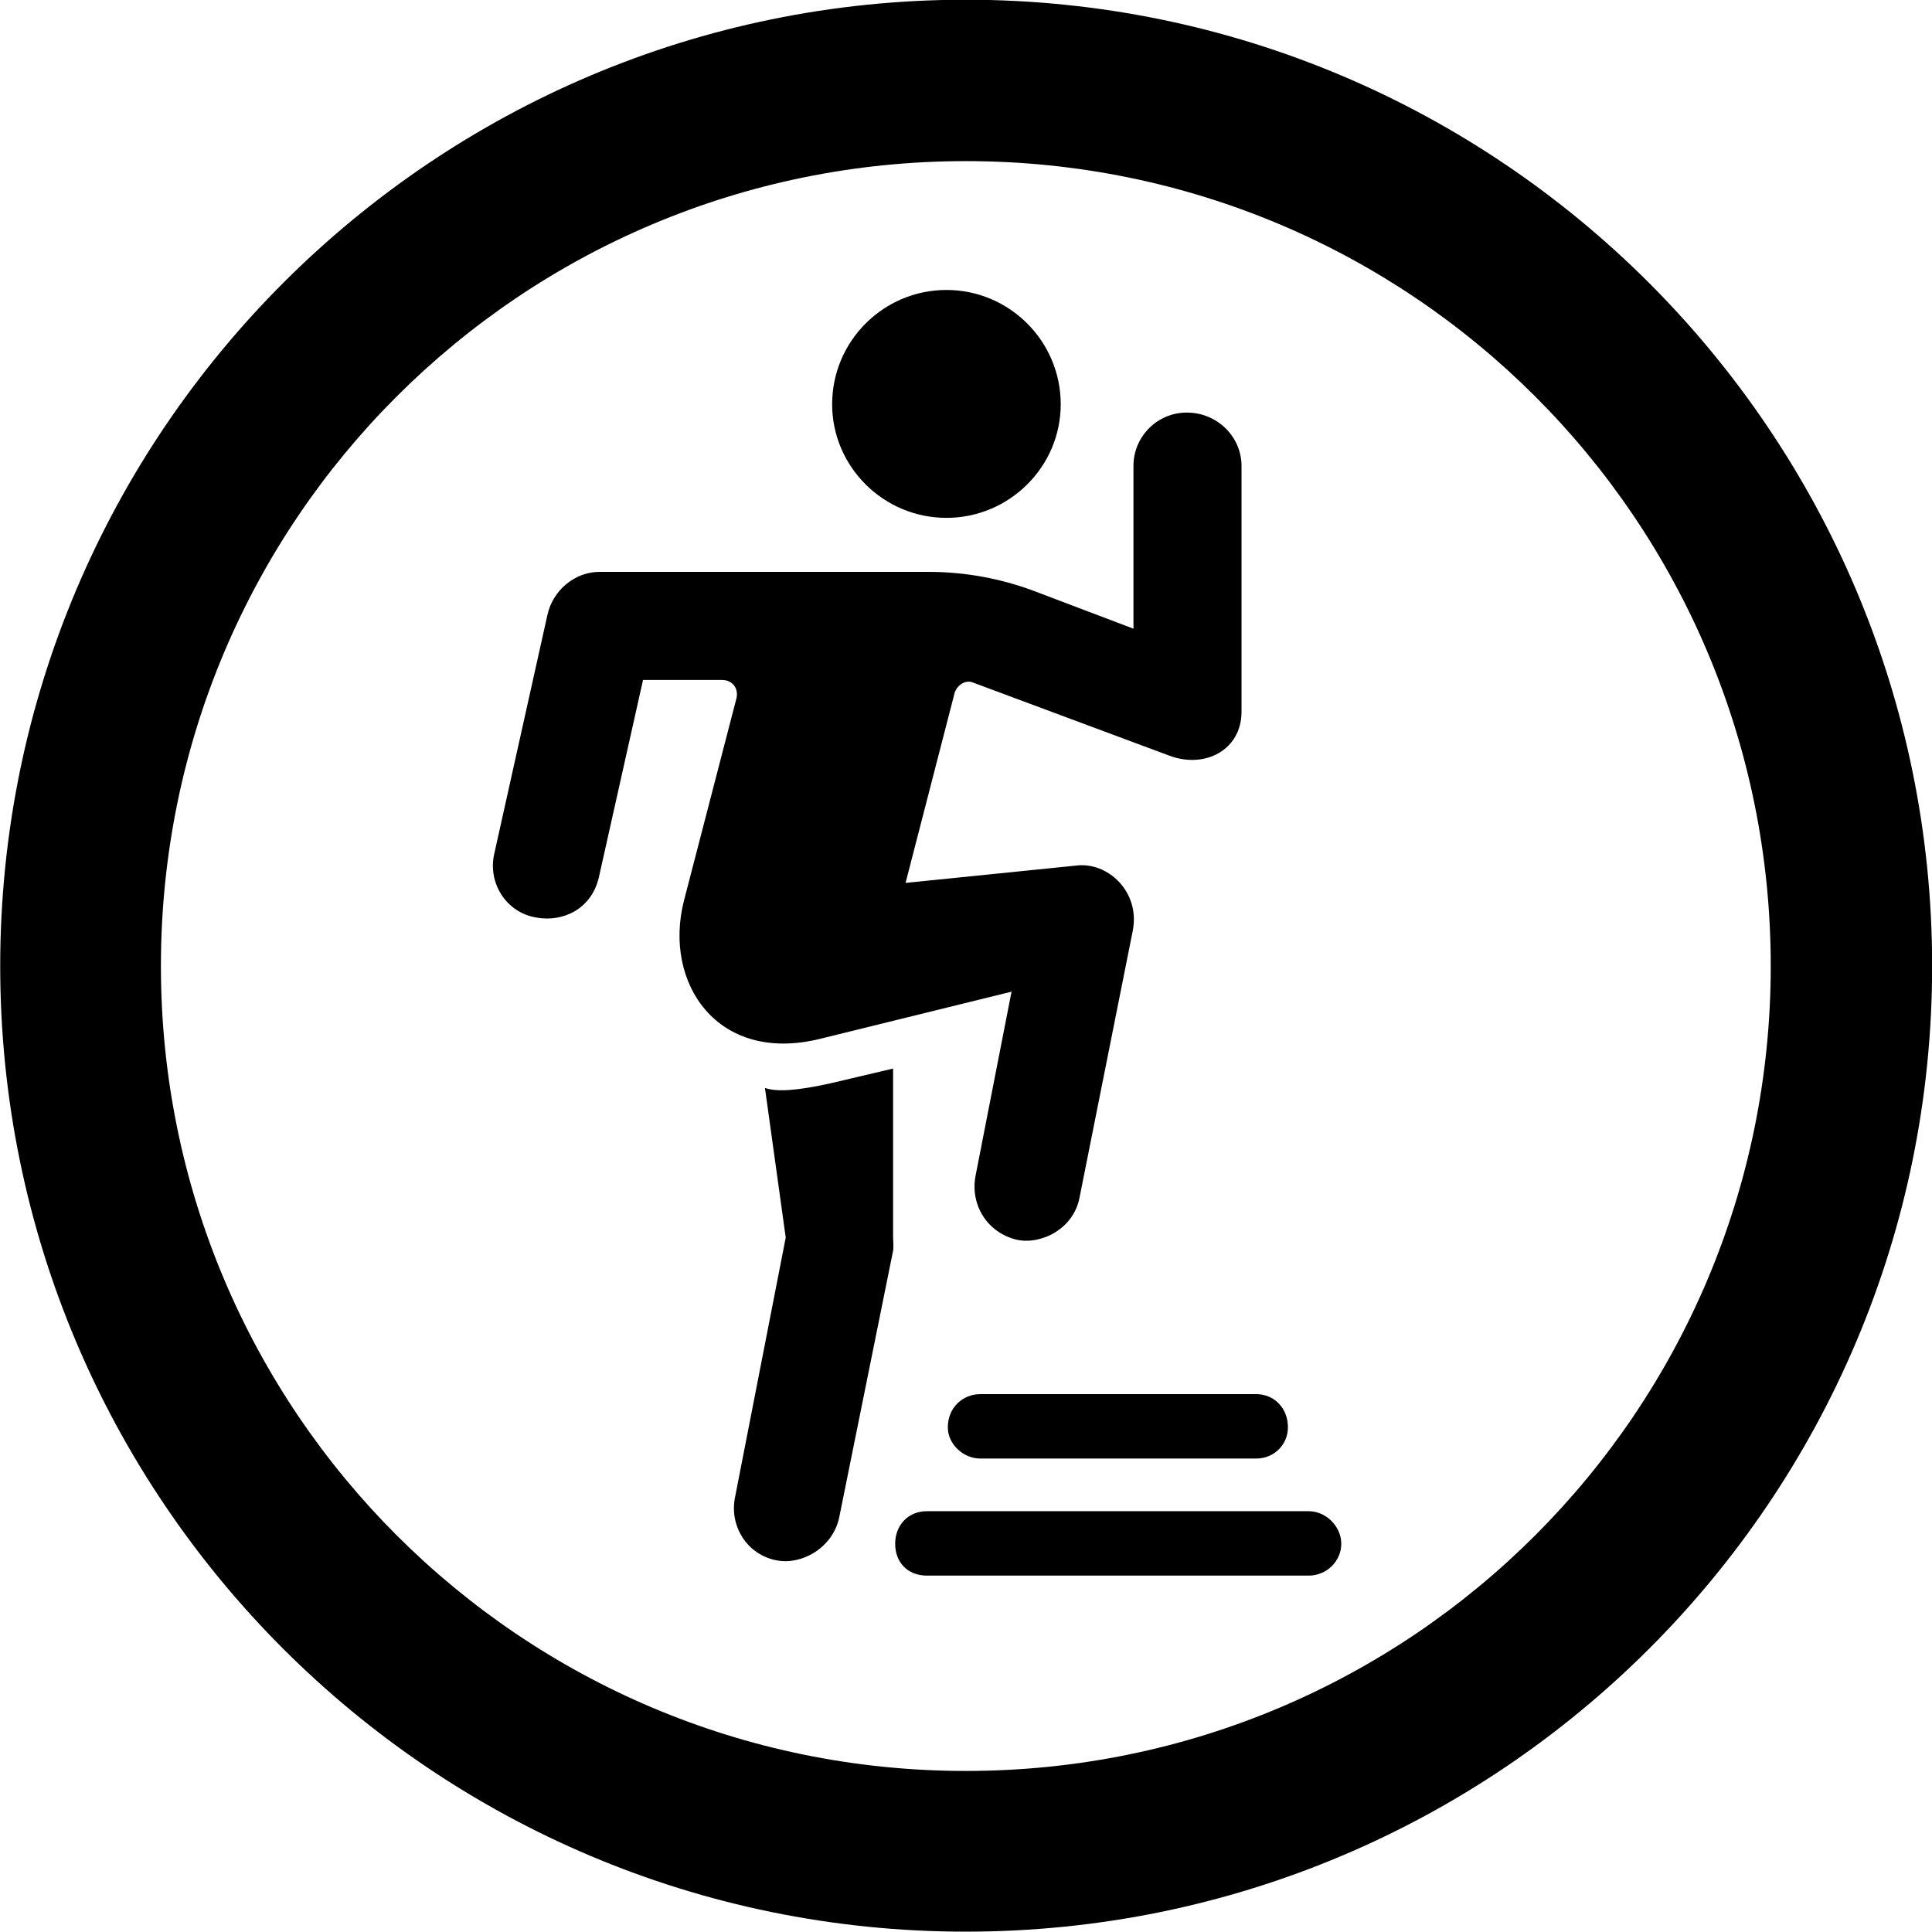 <svg viewBox="0 0 27.891 27.891" xmlns="http://www.w3.org/2000/svg"><path d="M13.943 27.886C21.643 27.886 27.893 21.646 27.893 13.946C27.893 6.246 21.643 -0.004 13.943 -0.004C6.253 -0.004 0.003 6.246 0.003 13.946C0.003 21.646 6.253 27.886 13.943 27.886ZM13.943 25.566C7.523 25.566 2.323 20.366 2.323 13.946C2.323 7.516 7.523 2.326 13.943 2.326C20.373 2.326 25.563 7.516 25.563 13.946C25.563 20.366 20.373 25.566 13.943 25.566ZM13.663 7.476C14.573 7.476 15.313 6.736 15.313 5.836C15.313 4.926 14.573 4.186 13.663 4.186C12.753 4.186 12.013 4.926 12.013 5.836C12.013 6.736 12.753 7.476 13.663 7.476ZM7.743 13.246C8.123 13.316 8.533 13.126 8.643 12.676L9.283 9.816H10.423C10.573 9.816 10.663 9.936 10.633 10.076L9.873 13.006C9.573 14.186 10.353 15.366 11.843 14.996L14.603 14.316L14.083 16.976C14.003 17.406 14.263 17.796 14.673 17.896C15.023 17.976 15.493 17.746 15.583 17.296L16.353 13.436C16.463 12.876 15.993 12.436 15.533 12.496L13.073 12.746L13.783 9.996C13.823 9.886 13.943 9.806 14.053 9.856L16.873 10.906C17.393 11.106 17.923 10.826 17.923 10.276V6.726C17.923 6.306 17.573 5.956 17.133 5.956C16.703 5.956 16.363 6.306 16.363 6.726V9.076L14.913 8.526C14.453 8.356 13.943 8.256 13.413 8.256H8.653C8.303 8.256 7.983 8.516 7.903 8.876L7.133 12.336C7.043 12.756 7.313 13.176 7.743 13.246ZM11.213 22.526C11.563 22.596 12.013 22.356 12.113 21.916L12.893 18.056C12.903 17.996 12.893 17.906 12.893 17.856V15.426L12.003 15.636C11.513 15.746 11.213 15.766 11.043 15.706L11.343 17.866L10.613 21.606C10.523 22.026 10.783 22.446 11.213 22.526ZM14.153 21.056H18.133C18.403 21.056 18.593 20.846 18.593 20.606C18.593 20.326 18.393 20.126 18.133 20.126H14.153C13.903 20.126 13.683 20.316 13.683 20.606C13.683 20.846 13.903 21.056 14.153 21.056ZM13.383 22.746H18.893C19.143 22.746 19.363 22.546 19.363 22.286C19.363 22.036 19.143 21.816 18.893 21.816H13.383C13.093 21.816 12.923 22.036 12.923 22.286C12.923 22.546 13.093 22.746 13.383 22.746Z" /></svg>